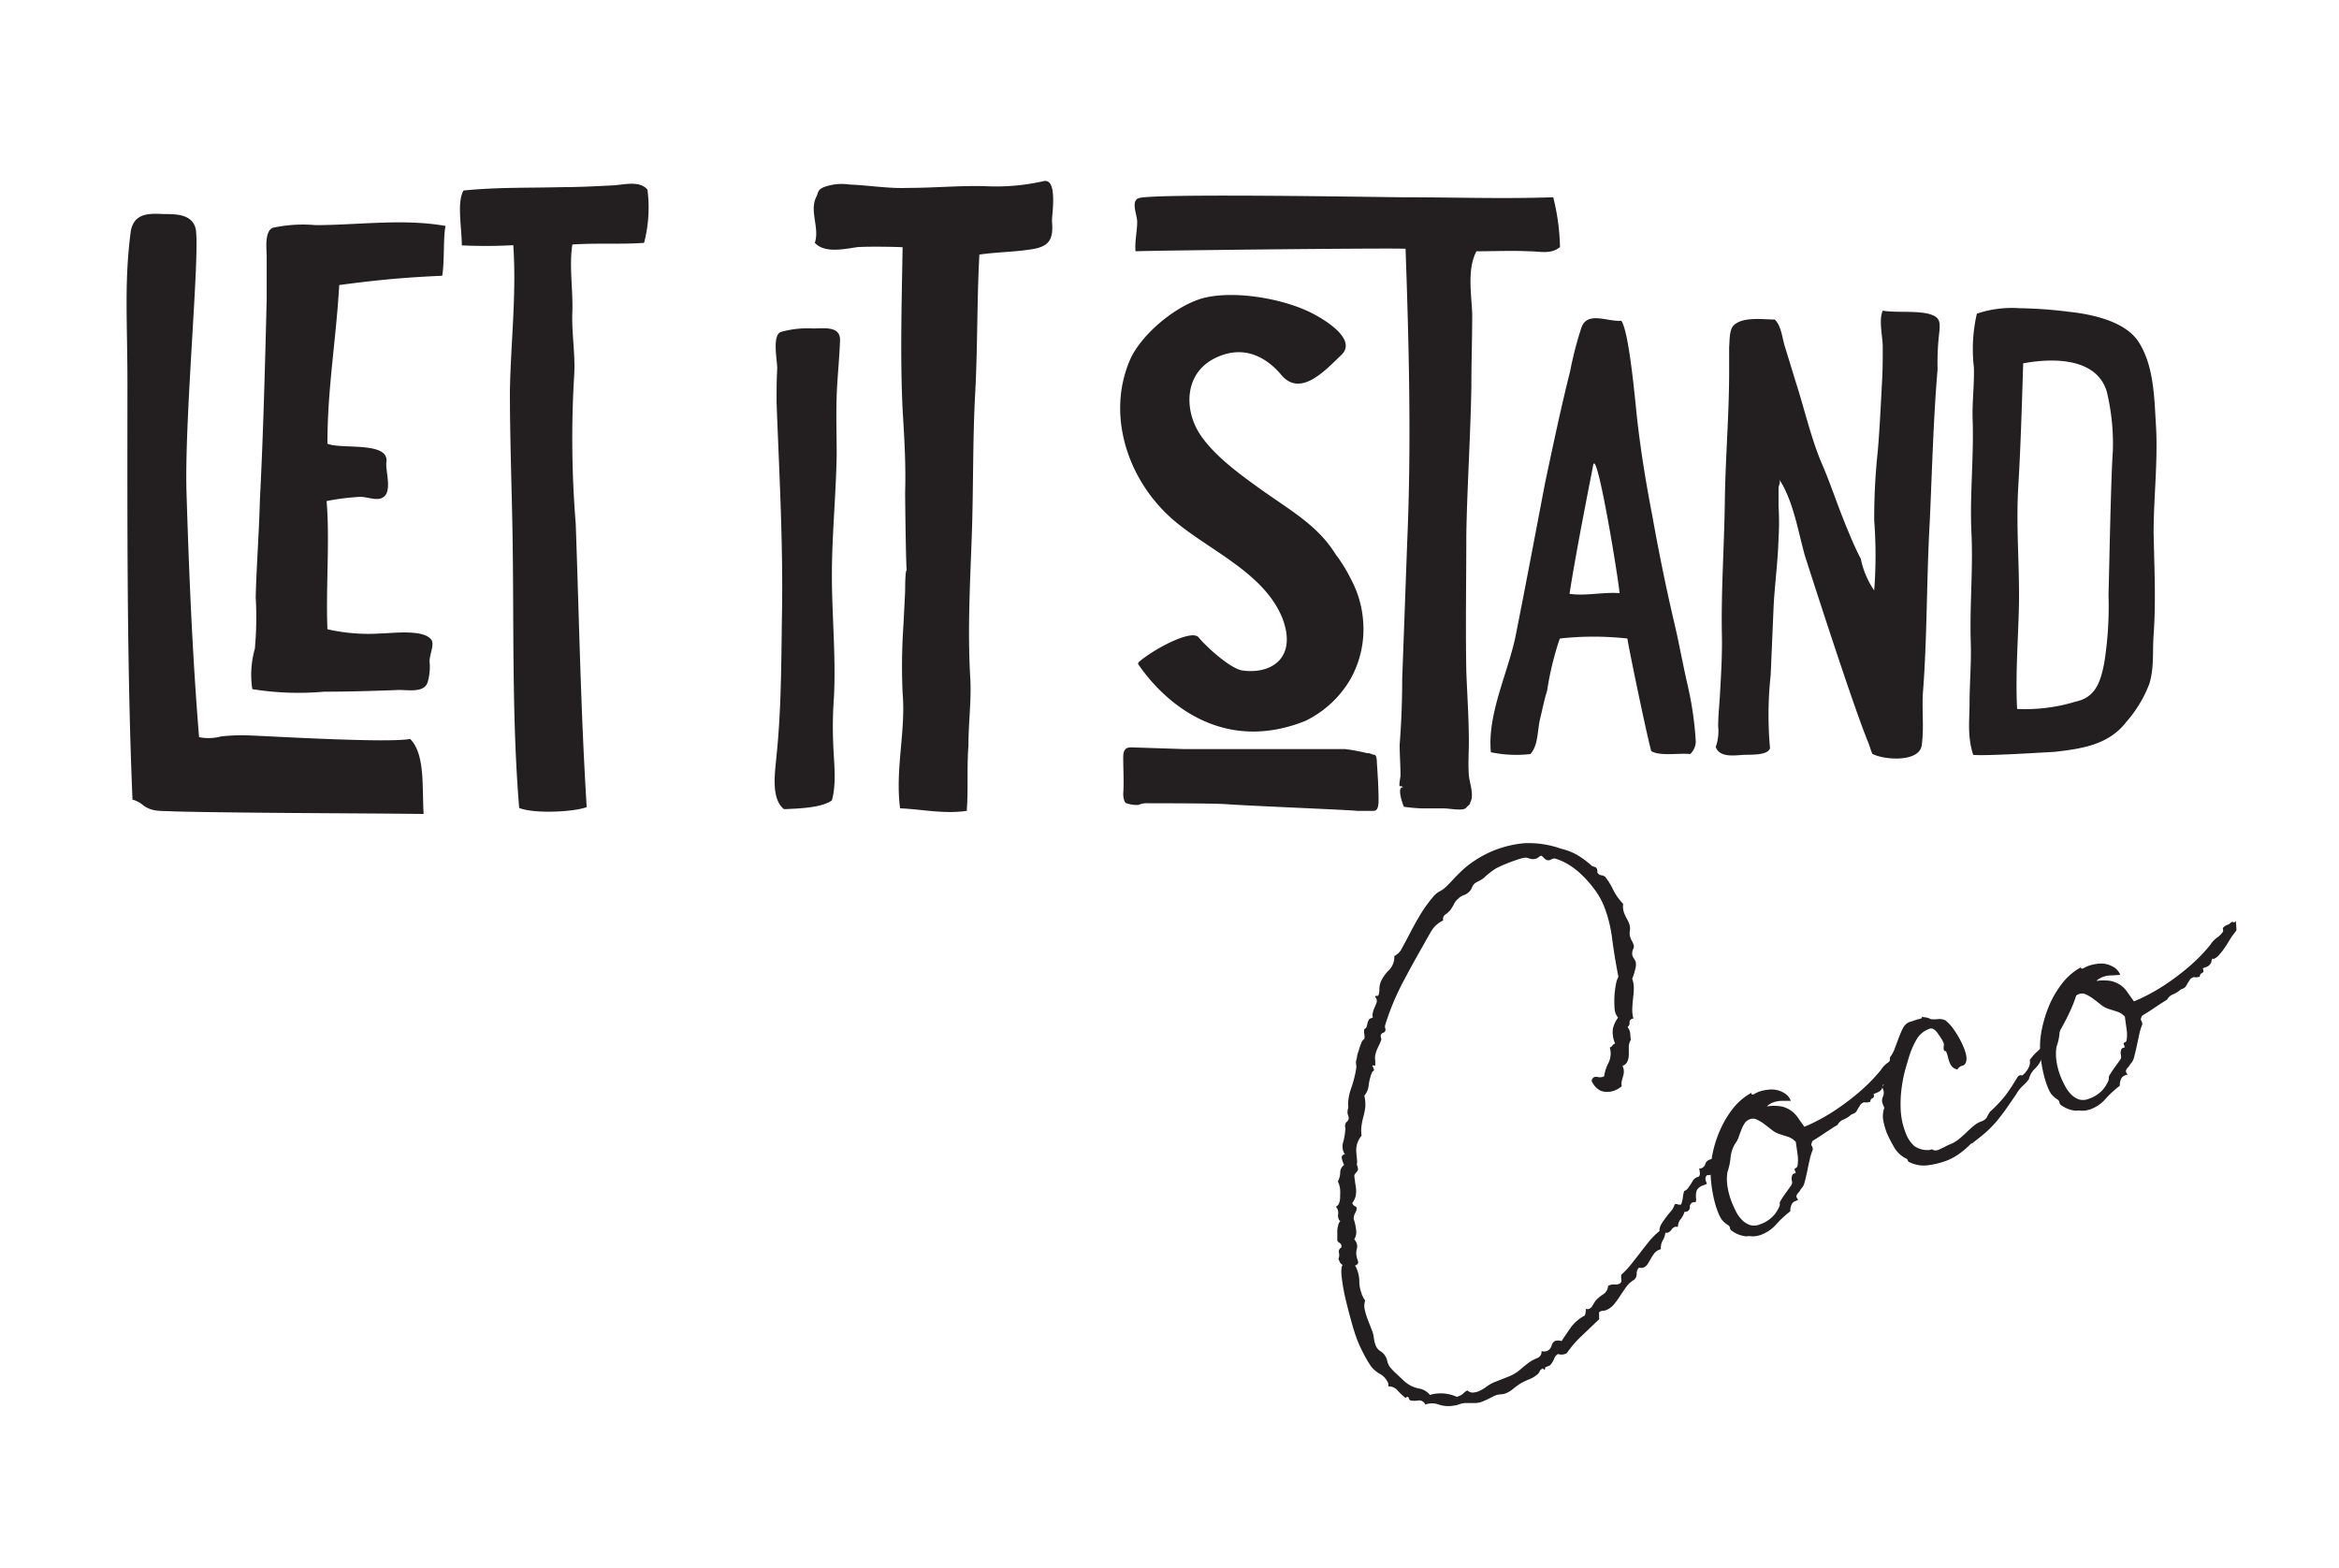 <svg xmlns="http://www.w3.org/2000/svg" viewBox="0 0 249.45 167.24"><title>LetItStandCoco</title><g id="Coco"><path d="M169.75,115.29a.49.49,0,0,1,.26-.41.75.75,0,0,1,.45,0,1,1,0,0,0,.62-.09,4.41,4.41,0,0,1,.47-1.45,2.25,2.25,0,0,0,.13-1.62.55.55,0,0,0,.29-.22.52.52,0,0,1,.28-.21,2.94,2.94,0,0,1-.24-1.56,3.13,3.13,0,0,1,.55-1.19,3.4,3.4,0,0,1-.25-.42,2.44,2.44,0,0,1-.13-.8,11,11,0,0,1,0-1.14,10.67,10.67,0,0,1,.15-1.17,2.68,2.68,0,0,1,.27-.83c-.28-1.43-.5-2.78-.66-4a14.31,14.31,0,0,0-.88-3.55,8,8,0,0,0-1-1.76,12,12,0,0,0-1.32-1.52,8.41,8.41,0,0,0-1.47-1.15,6.32,6.32,0,0,0-1.44-.64c-.08,0-.2,0-.38.09a.56.56,0,0,1-.53.06,1.44,1.44,0,0,1-.32-.26q-.19-.21-.27-.18a.86.86,0,0,0-.21.13,1.31,1.31,0,0,1-.28.17,1.06,1.06,0,0,1-.7,0,3.69,3.69,0,0,0-.44-.11,5.32,5.32,0,0,0-.93.24c-.33.11-.67.23-1,.37a10.71,10.71,0,0,0-1.23.55,8.16,8.16,0,0,0-1.28,1,2.78,2.78,0,0,1-.51.33,3.59,3.59,0,0,0-.46.26,1.1,1.1,0,0,0-.31.45,1.07,1.07,0,0,1-.31.46,1.56,1.56,0,0,1-.58.36,1.3,1.3,0,0,0-.54.34,1.67,1.67,0,0,0-.47.57,5.08,5.08,0,0,1-.39.65,2.57,2.57,0,0,1-.55.5.55.55,0,0,0-.22.62,3,3,0,0,0-1.28,1.15c-.27.47-.54.94-.81,1.43q-1.22,2.13-2.26,4.11a26.69,26.69,0,0,0-1.84,4.47.58.58,0,0,0,0,.34.4.4,0,0,1,0,.3.36.36,0,0,1-.22.19.38.38,0,0,0-.23.19.49.49,0,0,0,0,.33.43.43,0,0,1,0,.32c-.08.2-.18.43-.31.69a3.8,3.8,0,0,0-.3.84,1.62,1.62,0,0,0,0,.6c0,.33,0,.5,0,.52l-.11,0a.4.4,0,0,0-.15,0c-.06,0-.07.06,0,.12l.11.27a.15.15,0,0,1-.06.2.35.35,0,0,0-.16.2,5.49,5.49,0,0,0-.33,1.28,2,2,0,0,1-.47,1.15,3.84,3.84,0,0,1,.11,1.17,6.78,6.78,0,0,1-.19,1,7.84,7.84,0,0,0-.21,1,3.71,3.71,0,0,0,0,1.1,2.33,2.33,0,0,0-.57,1.51c0,.43.08.87.1,1.31a.56.56,0,0,0,0,.36,1.38,1.38,0,0,1,.09.46,1.15,1.15,0,0,1-.19.28,1,1,0,0,0-.2.28,2.52,2.52,0,0,0,.06.55c0,.22.07.47.1.73a3,3,0,0,1,0,.84,1.75,1.75,0,0,1-.36.81.2.2,0,0,0,0,.11.51.51,0,0,0,.24.26q.18.09.21.18c0,.09,0,.26-.14.52a1.36,1.36,0,0,0-.19.64,5.91,5.91,0,0,1,.27,1.21,1.5,1.5,0,0,1-.2,1,1.35,1.35,0,0,1,.22.33,1,1,0,0,1,.06.67,1.66,1.66,0,0,0-.06.62,2.46,2.46,0,0,0,.16.65c.1.24,0,.42-.3.53a1.94,1.94,0,0,1,.22.44,3.49,3.49,0,0,1,.24,1.27,3.64,3.64,0,0,0,.26,1.31c0,.12.1.23.14.34a1.15,1.15,0,0,0,.23.35,1.77,1.77,0,0,0-.05,1,7.47,7.47,0,0,0,.39,1.23l.39,1a3.13,3.13,0,0,1,.19.8,3.47,3.47,0,0,0,.22.84,1.26,1.26,0,0,0,.52.57,1.57,1.57,0,0,1,.62.79,2.76,2.76,0,0,1,.08.27,1.31,1.31,0,0,0,.09.28,1.8,1.8,0,0,0,.34.51,7.66,7.66,0,0,0,.57.57l.62.58a4.54,4.54,0,0,0,.5.43,3.23,3.23,0,0,0,1.27.53,1.93,1.93,0,0,1,1.15.68,4.12,4.12,0,0,1,2.87.21l.24-.09a1.24,1.24,0,0,0,.45-.28,1.92,1.92,0,0,1,.43-.32.83.83,0,0,0,.58.23,1.94,1.94,0,0,0,.58-.12,4.3,4.3,0,0,0,.89-.51,3.83,3.83,0,0,1,.89-.5l1.37-.54a4.41,4.41,0,0,0,1.27-.73c.33-.29.69-.58,1.07-.86a4.69,4.69,0,0,1,.83-.43.7.7,0,0,0,.43-.74.9.9,0,0,0,.57,0,.85.85,0,0,0,.5-.56.82.82,0,0,1,.34-.5,1.14,1.14,0,0,1,.73,0c.33-.5.67-1,1-1.48a4.51,4.51,0,0,1,1.48-1.25,1.75,1.75,0,0,0,.1-.71.53.53,0,0,0,.37,0,.74.74,0,0,0,.35-.35q.15-.25.3-.48a3.53,3.53,0,0,1,.81-.7,1.13,1.13,0,0,0,.55-.91A.89.89,0,0,1,172,137a.59.59,0,0,1,.27,0,1,1,0,0,0,.47-.1.4.4,0,0,0,.17-.44,1.71,1.71,0,0,1,0-.51,8.89,8.89,0,0,0,1.08-1.15l.93-1.19c.3-.4.62-.79.94-1.2a7.35,7.35,0,0,1,1.12-1.11,1.38,1.38,0,0,1,.24-.81c.15-.24.31-.46.47-.68s.34-.43.52-.64a1.94,1.94,0,0,0,.39-.72.41.41,0,0,1,.34,0,.42.42,0,0,0,.35,0s.11-.24.17-.64a4.56,4.56,0,0,1,.15-.78.91.91,0,0,0,.43-.33l.28-.41.25-.41a1,1,0,0,1,.45-.34l.17-.06a.53.53,0,0,0,.1-.38,3.43,3.43,0,0,0-.08-.5.31.31,0,0,0,.23,0,.7.7,0,0,0,.43-.46.71.71,0,0,1,.43-.45,1.35,1.35,0,0,1,.36-.09.76.76,0,0,0,.27,0,.57.57,0,0,0,.19-.13c.17,0,.26.07.27.1a.33.33,0,0,1-.09.32c-.09.12-.13.2-.11.23a.9.9,0,0,0,0,.28,1.52,1.52,0,0,1,0,.33l-.13.05a.65.65,0,0,0-.37.28.72.72,0,0,1-.34.26.56.56,0,0,1-.26,0c-.22.15-.26.39-.13.72l.08.22-.36.15a1.23,1.23,0,0,0-.66.44.94.94,0,0,0-.14.47,1.93,1.93,0,0,0,0,.47.63.63,0,0,1-.06.43c-.06,0-.09,0-.11,0a.17.17,0,0,0-.11,0,.48.48,0,0,0-.38.51.47.47,0,0,1-.34.49c-.11,0-.18.06-.22,0a2.4,2.4,0,0,1-.42.81,1.24,1.24,0,0,0-.29.81.4.4,0,0,1-.15,0,.4.4,0,0,0-.15,0,.74.74,0,0,0-.39.31.81.81,0,0,1-.43.33.14.14,0,0,1-.09,0l-.13,0a2.11,2.11,0,0,1-.28.81,1.61,1.61,0,0,0-.2.93l-.16.06a1.24,1.24,0,0,0-.57.43,6.24,6.24,0,0,0-.37.58c-.11.2-.22.38-.32.54a.94.94,0,0,1-.45.36.64.64,0,0,1-.45,0,.82.82,0,0,0-.26.64.83.83,0,0,1-.26.65,2.75,2.75,0,0,0-.85.77c-.22.31-.44.63-.65.95a9.25,9.25,0,0,1-.66.91,2.13,2.13,0,0,1-.87.63.82.82,0,0,1-.28.05,1.25,1.25,0,0,0-.32.08.17.17,0,0,0-.12.17,2.51,2.51,0,0,0,0,.27,1.45,1.45,0,0,1,0,.29.17.17,0,0,1-.1.2l-1.79,1.71a11.21,11.21,0,0,0-1.56,1.82l-.2.08a1.13,1.13,0,0,1-.73,0,.88.88,0,0,0-.41.5,2.18,2.18,0,0,1-.46.72l-.28.11c-.21.09-.29.15-.23.19s0,.09-.06.13-.09,0-.12-.06-.07-.07-.15,0a.47.47,0,0,0-.26.29.8.8,0,0,1-.29.34,3,3,0,0,1-.85.49,6.45,6.45,0,0,0-.95.47,9,9,0,0,0-.77.57,2.88,2.88,0,0,1-.74.44,1.49,1.49,0,0,1-.44.1,4.46,4.46,0,0,0-.51.07,5.05,5.05,0,0,0-.71.33q-.35.18-.78.36a2.26,2.26,0,0,1-.93.18h-1a2.07,2.07,0,0,0-.64.15,2.38,2.38,0,0,1-.6.13,3.11,3.11,0,0,1-1.53-.12,2.09,2.09,0,0,0-1.44,0,.72.72,0,0,0-.73-.44,2.21,2.21,0,0,1-.85,0c-.06,0-.12-.08-.17-.22s-.12-.18-.2-.15a.27.27,0,0,0-.15.11,6.17,6.17,0,0,1-.84-.78,1.26,1.26,0,0,0-1-.46.5.5,0,0,1,0-.14.44.44,0,0,0,0-.14,2,2,0,0,0-.82-1,3.45,3.45,0,0,1-1-.81,12.58,12.58,0,0,1-.82-1.38c-.27-.52-.5-1-.7-1.53s-.38-1.09-.61-1.92-.45-1.68-.65-2.53a20.12,20.12,0,0,1-.39-2.3c-.07-.67,0-1.08.11-1.2a.77.77,0,0,1-.37-.47l-.08-.18a1,1,0,0,0,.06-.64.48.48,0,0,1,.26-.57.17.17,0,0,1,0-.11.25.25,0,0,0,0-.12.47.47,0,0,0-.22-.28.39.39,0,0,1-.22-.27c0,.06,0,0,0-.17s0-.39,0-.63,0-.49.09-.73a.71.71,0,0,1,.21-.47c0-.06,0-.09-.06-.1a.2.2,0,0,1-.07-.11.93.93,0,0,1-.08-.56.93.93,0,0,0-.08-.56.5.5,0,0,0-.07-.13.31.31,0,0,1-.08-.12.65.65,0,0,0,.35-.42,2,2,0,0,0,.09-.71,5.55,5.55,0,0,0,0-.72,3,3,0,0,0-.11-.53l-.13-.31a2.06,2.06,0,0,0,.25-.92,1,1,0,0,1,.41-.83l-.11-.27a2.4,2.4,0,0,1-.14-.54c0-.15.09-.26.31-.35l.08,0a.27.27,0,0,1-.15-.15,1.22,1.22,0,0,1-.07-.17,1.57,1.57,0,0,1,0-1,7,7,0,0,0,.21-1.24.66.66,0,0,0,0-.27.54.54,0,0,1,0-.33.48.48,0,0,1,.18-.3.53.53,0,0,0,.18-.3.84.84,0,0,0-.06-.39.84.84,0,0,1-.06-.39,1.22,1.22,0,0,1,.06-.33,1,1,0,0,0,0-.38,5.3,5.3,0,0,1,.35-1.83,12.89,12.89,0,0,0,.51-2,1.37,1.37,0,0,0,0-.45,1.71,1.71,0,0,1,0-.45,2.94,2.94,0,0,0,.1-.4c0-.23.12-.47.2-.75a5.78,5.78,0,0,1,.26-.74.75.75,0,0,1,.31-.41,1.28,1.28,0,0,0,0-.51,1.71,1.71,0,0,1,0-.55.39.39,0,0,0,.25-.25l.09-.35c0-.12.07-.22.11-.32a.38.38,0,0,1,.26-.23l.2-.08a1.07,1.07,0,0,1,0-.53,3.13,3.13,0,0,1,.19-.54c.07-.16.14-.33.2-.49a.62.62,0,0,0,0-.42,1,1,0,0,0-.08-.15.2.2,0,0,1-.07-.1s0,0,.06-.08h.11l.11,0q.16-.06.18-.66a2.25,2.25,0,0,1,.13-.8,4.06,4.06,0,0,1,.89-1.28,2,2,0,0,0,.57-1.51,1.7,1.7,0,0,0,.8-.8c.23-.42.5-.92.8-1.5s.65-1.23,1.07-1.94a14.54,14.54,0,0,1,1.61-2.23,2.11,2.11,0,0,1,.59-.44,2.69,2.69,0,0,0,.63-.46c.25-.23.52-.51.81-.83s.64-.66,1-1a10.58,10.58,0,0,1,1.41-1.07,11.3,11.3,0,0,1,1.94-1,11.56,11.56,0,0,1,3.21-.76,10.31,10.31,0,0,1,3.92.59,6.33,6.33,0,0,1,1.69.65,9.62,9.62,0,0,1,1.57,1.16,1.12,1.12,0,0,0,.36.14.32.32,0,0,1,.2.21,1.05,1.05,0,0,1,.05.19.61.61,0,0,0,0,.18.49.49,0,0,0,.39.29,1,1,0,0,1,.43.16,7.11,7.11,0,0,1,.84,1.35,5.93,5.93,0,0,0,1.09,1.55,2,2,0,0,0,.11,1,5.4,5.4,0,0,0,.26.55,3.33,3.33,0,0,1,.26.54,1.48,1.48,0,0,1,.08.79,1.4,1.4,0,0,0,.07.75,1.75,1.75,0,0,0,.13.28,1.66,1.66,0,0,1,.15.33.6.6,0,0,1,0,.6,1,1,0,0,0-.06.72,1.39,1.39,0,0,0,.14.26,1.5,1.5,0,0,1,.2.38,1.62,1.62,0,0,1-.06.78,5.5,5.5,0,0,1-.32,1,2.9,2.9,0,0,1,.17,1.14c0,.34-.05.68-.08,1s-.07.69-.08,1a3.79,3.79,0,0,0,.12,1.13l-.12,0c-.22.09-.31.22-.29.4a.48.48,0,0,1-.21.47,1,1,0,0,0,.08.15.38.38,0,0,1,.09.14,1.57,1.57,0,0,1,.12.55,2.59,2.59,0,0,0,.06.52,1.64,1.64,0,0,0-.22.73q0,.39,0,.81a1.92,1.92,0,0,1-.13.74.83.83,0,0,1-.52.5l0,.08a1.22,1.22,0,0,1,.12.6,2,2,0,0,1-.09.48c-.05.15-.09.32-.13.49a1.23,1.23,0,0,0,0,.54,3,3,0,0,1-.71.43,2.14,2.14,0,0,1-1.53.06A2.1,2.1,0,0,1,169.75,115.29Zm17.07,2.22c.11-.05.17,0,.2,0a.53.53,0,0,1,0,.29q-.06.21-.15.45a2.55,2.55,0,0,1-.2.44l-.13.26a.85.85,0,0,1-.43.37.46.46,0,0,0-.31.33,3.38,3.38,0,0,0-.4,1,1.71,1.71,0,0,1-.58.89.72.72,0,0,0-.2.37,1.75,1.75,0,0,0-.05.4,2.28,2.28,0,0,1-.06.39.39.39,0,0,1-.25.25,1.21,1.21,0,0,1-.5.09,2,2,0,0,0-.51,0,3.94,3.94,0,0,0,0-.91.64.64,0,0,1,.48-.68h.09a.23.23,0,0,0,.13,0,4.14,4.14,0,0,1,0-.48,3.59,3.59,0,0,1,.47-.81,1.3,1.3,0,0,1,.15-.16.42.42,0,0,0,.1-.14c-.05-.15,0-.27.23-.37a1.73,1.73,0,0,0,.48-.32.71.71,0,0,0,.08-.39,1,1,0,0,1,0-.38,1.45,1.45,0,0,1,.7-.35.65.65,0,0,0,.53-.54Z" style="fill:#231f20"/><path d="M202.79,111.84a.35.35,0,0,1,.1-.09c.09,0,.15,0,.19,0a.14.14,0,0,0,.15,0,.24.24,0,0,0,.12-.15l.07,1a1.63,1.63,0,0,1-.19.28l-.23.3c-.1.14-.22.33-.37.58s-.32.5-.49.76a5.85,5.85,0,0,1-.56.71,1.67,1.67,0,0,1-.53.42.12.12,0,0,1-.12,0,.08.08,0,0,0-.08,0,1.08,1.08,0,0,0-.11.35c-.05.23-.25.41-.6.55l-.32.13s0,0,0,0a.1.1,0,0,1,0,.06.27.27,0,0,1-.13.39.37.37,0,0,0-.22.37,1.3,1.3,0,0,1-.53.08.25.25,0,0,0-.19,0,.69.69,0,0,0-.35.26l-.22.35-.19.33a.66.66,0,0,1-.34.26l-.2.08a3.14,3.14,0,0,1-.81.53,1.2,1.2,0,0,0-.66.57c-.3.18-.56.34-.76.48s-.41.26-.58.38l-.57.38-.76.48c-.14.26-.17.44-.09.52a.63.63,0,0,1,.1.45,5.37,5.37,0,0,0-.31,1q-.15.64-.27,1.26c-.09.42-.18.81-.28,1.17a1.45,1.45,0,0,1-.41.75,1.53,1.53,0,0,1-.28.4c-.16.18-.22.33-.17.45a.53.53,0,0,0,.08.15.53.53,0,0,1,.08.15l-.12.05-.2.08a.68.68,0,0,0-.4.44,1.3,1.3,0,0,0-.1.63,11,11,0,0,0-1.5,1.39,4.09,4.09,0,0,1-1.56,1.1,2.65,2.65,0,0,1-1,.19,2.19,2.19,0,0,0-.65,0,3.09,3.09,0,0,1-1.53-.59.37.37,0,0,1-.2-.28.44.44,0,0,0-.16-.3,2.73,2.73,0,0,1-.75-.66,4.43,4.43,0,0,1-.42-.89,8.63,8.63,0,0,1-.34-1.1,13.7,13.7,0,0,1-.27-1.39,14.45,14.45,0,0,1-.13-1.45,7.79,7.79,0,0,1,.07-1.31,13.36,13.36,0,0,1,.29-1.49,13.05,13.05,0,0,1,.71-2,10.84,10.84,0,0,1,1.28-2.13,6.6,6.6,0,0,1,2-1.72l0,.05c0,.12.11.16.19.13a1,1,0,0,0,.25-.13l.3-.14a3.79,3.79,0,0,1,.91-.22,2.93,2.93,0,0,1,1,0,2.65,2.65,0,0,1,.91.37,1.53,1.53,0,0,1,.64.8c-.33,0-.65,0-1,0a2.84,2.84,0,0,0-.92.18,2,2,0,0,0-.63.41,4.81,4.81,0,0,1,1.53,0,2.76,2.76,0,0,1,1,.42,2.71,2.71,0,0,1,.76.75c.22.31.45.64.71,1,.43-.17,1-.43,1.63-.77a20.27,20.27,0,0,0,2.11-1.3,26.59,26.59,0,0,0,2.28-1.77,18.7,18.7,0,0,0,2.14-2.21,2.57,2.57,0,0,1,.67-.73,2.37,2.37,0,0,0,.68-.68,1.71,1.71,0,0,1-.05-.18.26.26,0,0,1,0-.22,1.54,1.54,0,0,1,.34-.26A1.2,1.2,0,0,0,202.79,111.84ZM191.7,124.36a4,4,0,0,0,0-1.29l-.18-1.28a2,2,0,0,0-.87-.56l-.9-.29a2.59,2.59,0,0,1-.83-.47l-.8-.61a4.69,4.69,0,0,0-.79-.47.92.92,0,0,0-.76,0,1.08,1.08,0,0,0-.52.43,3.61,3.61,0,0,0-.35.71c-.1.26-.2.52-.29.79a2.24,2.24,0,0,1-.34.62,3.51,3.51,0,0,0-.51,1.54,6.54,6.54,0,0,1-.33,1.52,4.88,4.88,0,0,0,0,1.52,7.82,7.82,0,0,0,.46,1.7q.21.52.48,1.05a3.65,3.65,0,0,0,.65.88,2.13,2.13,0,0,0,.85.51,1.52,1.52,0,0,0,1-.07,3.49,3.49,0,0,0,1.53-1,4,4,0,0,0,.55-.88.48.48,0,0,0,.06-.28.52.52,0,0,1,.07-.34,11,11,0,0,1,.63-.94c.23-.32.42-.59.58-.83a.72.72,0,0,0,0-.44.93.93,0,0,1,.06-.56.29.29,0,0,1,.21-.17c.12,0,.16-.07.14-.13l-.11-.26a.14.14,0,0,1,.08-.16A.42.42,0,0,0,191.7,124.36Z" style="fill:#231f20"/><path d="M221,105.12l.59.44a11.89,11.89,0,0,1-.69,2c-.31.7-.66,1.39-1,2s-.75,1.28-1.12,1.86a14.12,14.12,0,0,1-1,1.4A3.23,3.23,0,0,1,217,114a2.18,2.18,0,0,0-.62,1.09,3.77,3.77,0,0,1-.66.72,3.8,3.8,0,0,0-.7.9c-.35.52-.69,1-1,1.45s-.66.9-1,1.33a13.14,13.14,0,0,1-1.22,1.26c-.45.4-1,.81-1.53,1.24.06-.09,0-.08-.08,0s-.28.28-.52.49a9.64,9.64,0,0,1-.89.69,6,6,0,0,1-1.21.63,8.74,8.74,0,0,1-1.91.47,3.41,3.41,0,0,1-2-.31.24.24,0,0,1-.19-.18.26.26,0,0,0-.15-.2,3.05,3.05,0,0,1-1.37-1.32,13.38,13.38,0,0,1-.74-1.46,8.6,8.6,0,0,1-.35-1.23,2.57,2.57,0,0,1,.1-1.41l-.16-.4a.93.93,0,0,1,0-.77,1,1,0,0,0,0-.87.22.22,0,0,0-.07-.12.26.26,0,0,1,0-.09,3.44,3.44,0,0,0,.63-1.51q.14-.8.21-1.65a3.37,3.37,0,0,0,.53-1c.14-.38.28-.76.42-1.12a8.36,8.36,0,0,1,.44-1,1.34,1.34,0,0,1,.68-.63l.39-.12.43-.15a2.85,2.85,0,0,0,.5-.14l0-.17c-.05,0,.06.05.33.08a1.46,1.46,0,0,1,.61.19,3.19,3.19,0,0,0,.77,0,1.54,1.54,0,0,1,.8.13,4.64,4.64,0,0,1,1,1.13,9.53,9.53,0,0,1,1,1.87c.29.75.33,1.28.13,1.6a.49.49,0,0,1-.36.25.78.78,0,0,0-.48.39,1,1,0,0,1-.57-.29,1.6,1.6,0,0,1-.27-.46,4.42,4.42,0,0,1-.16-.51,3.5,3.5,0,0,0-.17-.55c-.05-.15-.14-.2-.25-.16a1.35,1.35,0,0,1-.05-.49.72.72,0,0,0,0-.35,3.22,3.22,0,0,0-.27-.51c-.13-.19-.25-.38-.39-.57a1.34,1.34,0,0,0-.44-.42.51.51,0,0,0-.48,0,2.53,2.53,0,0,0-1.33,1.14,8.92,8.92,0,0,0-.72,1.62c-.13.39-.27.89-.45,1.51a15,15,0,0,0-.41,2.06,13,13,0,0,0-.09,2.35,7.74,7.74,0,0,0,.53,2.41,3.44,3.44,0,0,0,.92,1.39,2.44,2.44,0,0,0,1.68.41.32.32,0,0,1,.34,0q.14.12.54,0l.64-.3a5.38,5.38,0,0,1,.64-.31,3.51,3.51,0,0,0,.89-.52c.28-.23.55-.47.8-.71s.51-.48.77-.7a2.83,2.83,0,0,1,.81-.49,1.1,1.1,0,0,0,.63-.45,3.93,3.93,0,0,1,.34-.6,13.93,13.93,0,0,0,1.69-1.8c.39-.53.8-1.16,1.23-1.88a.5.5,0,0,1,.25-.2.47.47,0,0,1,.17,0,.35.35,0,0,0,.18,0q-.12,0,0-.06a1.68,1.68,0,0,0,.32-.33,2.33,2.33,0,0,0,.32-.54,1.21,1.21,0,0,0,.07-.69,5,5,0,0,1,.7-.82l.64-.61a4.78,4.78,0,0,0,.54-.65,2.81,2.81,0,0,0,.35-.86,2.85,2.85,0,0,1,.26-.42,1.93,1.93,0,0,0,.23-.35,1.3,1.3,0,0,0,.09-.42,1.76,1.76,0,0,1,.15-.5.87.87,0,0,1,.23-.32.91.91,0,0,0,.24-.37,2.05,2.05,0,0,0,.07-.31,1.13,1.13,0,0,1,.06-.31l.4-.16.47-1.42Z" style="fill:#231f20"/><path d="M237.88,98.44a.27.27,0,0,1,.11-.09q.12-.06.18,0a.16.16,0,0,0,.15,0,.25.25,0,0,0,.13-.15l.07,1a2,2,0,0,1-.2.28,3.41,3.41,0,0,1-.23.3c-.1.14-.22.34-.37.58s-.31.51-.49.76a5.85,5.85,0,0,1-.56.71,1.42,1.42,0,0,1-.53.42.1.1,0,0,1-.12,0,.08.08,0,0,0-.08,0,1.08,1.08,0,0,0-.11.36.85.85,0,0,1-.6.54l-.32.13a.1.1,0,0,0,.05.06.09.09,0,0,1,0,.06.26.26,0,0,1-.13.38.37.37,0,0,0-.22.37,1.13,1.13,0,0,1-.53.08.28.28,0,0,0-.18,0,.68.68,0,0,0-.36.27l-.22.34-.19.33a.64.64,0,0,1-.34.27l-.2.08a3.15,3.15,0,0,1-.81.52,1.2,1.2,0,0,0-.66.57l-.76.48-.57.38-.57.38-.77.48c-.14.26-.17.44-.09.53a.56.56,0,0,1,.1.44,5.6,5.6,0,0,0-.31,1c-.09.43-.18.86-.27,1.27s-.18.8-.28,1.17a1.62,1.62,0,0,1-.4.75,1.67,1.67,0,0,1-.29.39c-.16.19-.22.34-.17.46a1,1,0,0,0,.08.15.56.56,0,0,1,.09.14l-.13,0-.2.08a.7.7,0,0,0-.4.44,1.34,1.34,0,0,0-.1.64,11,11,0,0,0-1.5,1.38,4,4,0,0,1-1.56,1.11,2.61,2.61,0,0,1-1,.18,2.63,2.63,0,0,0-.65,0,3,3,0,0,1-1.53-.58.38.38,0,0,1-.2-.29.44.44,0,0,0-.16-.29,2.9,2.9,0,0,1-.75-.66,5.07,5.07,0,0,1-.42-.89,8.83,8.83,0,0,1-.34-1.11,13.7,13.7,0,0,1-.27-1.39c-.07-.49-.11-1-.13-1.44a7.86,7.86,0,0,1,.07-1.32,11.65,11.65,0,0,1,.3-1.48,13,13,0,0,1,.7-2,10.5,10.5,0,0,1,1.28-2.12,6.4,6.4,0,0,1,2-1.72v0c0,.12.11.16.19.13l.26-.12a1.57,1.57,0,0,1,.29-.14,3.91,3.91,0,0,1,.91-.23,2.92,2.92,0,0,1,1,0,2.86,2.86,0,0,1,.91.37,1.61,1.61,0,0,1,.64.8c-.33,0-.65.05-1,.05a2.61,2.61,0,0,0-.92.19,2,2,0,0,0-.63.4,5.2,5.2,0,0,1,1.54,0,3,3,0,0,1,1,.42,2.75,2.75,0,0,1,.76.76c.22.31.45.64.71,1a16.57,16.57,0,0,0,1.63-.77,20.06,20.06,0,0,0,2.11-1.29,25.12,25.12,0,0,0,2.28-1.77,18.05,18.05,0,0,0,2.14-2.22,2.5,2.5,0,0,1,.67-.72,2.67,2.67,0,0,0,.68-.68s0-.1,0-.19a.26.26,0,0,1,0-.22,1.54,1.54,0,0,1,.34-.26A1.15,1.15,0,0,0,237.88,98.44ZM226.79,111a4,4,0,0,0,0-1.29c-.07-.49-.13-.91-.17-1.27a1.9,1.9,0,0,0-.87-.56l-.91-.29a2.79,2.79,0,0,1-.83-.47c-.27-.22-.54-.43-.8-.62a4.26,4.26,0,0,0-.79-.46.9.9,0,0,0-.75,0,1.07,1.07,0,0,0-.53.44,4.16,4.16,0,0,0-.35.7c-.1.27-.19.53-.29.79a2.1,2.1,0,0,1-.34.62,3.55,3.55,0,0,0-.51,1.54,5.65,5.65,0,0,1-.33,1.52,5.2,5.2,0,0,0,0,1.52,7.53,7.53,0,0,0,.46,1.7,10,10,0,0,0,.48,1,3.65,3.65,0,0,0,.65.88,2.22,2.22,0,0,0,.85.52,1.58,1.58,0,0,0,1-.08,3.48,3.48,0,0,0,1.53-1,4,4,0,0,0,.55-.89s.06-.14.06-.28a.61.61,0,0,1,.07-.34c.19-.31.4-.63.63-.94s.43-.59.58-.82a.75.75,0,0,0,0-.45,1,1,0,0,1,.06-.56.28.28,0,0,1,.21-.16c.12,0,.16-.07.14-.13l-.11-.27c0-.06,0-.11.08-.16A.37.37,0,0,0,226.79,111Z" style="fill:#231f20"/></g><g id="Let_It_Stand" data-name="Let It Stand"><path d="M23.58,78.54a20.59,20.59,0,0,1,3.33-.09c2.34.09,14.49.81,16.83.36,1.62,1.62,1.26,5.13,1.44,8-8.28-.09-19.17-.09-26.64-.27-1.26-.09-2.25.09-3.24-.63a3,3,0,0,0-1.17-.63c-.63-14.94-.54-30.77-.54-44.45,0-6.57-.36-10.71.36-16.2.36-1.89,1.89-1.89,3.51-1.8,1.35,0,3.06,0,3.42,1.62.45,2.7-1.17,19.53-1,27.72.27,8.82.63,17.63,1.35,26.45A5.15,5.15,0,0,0,23.58,78.54ZM36.18,30.4c-.36,6.12-1.26,11-1.26,16.92,1.44.63,6.48-.27,6.3,1.89-.18.9.72,3.33-.45,3.87-.54.36-1.62-.09-2.34-.09a24.6,24.6,0,0,0-3.6.45c.36,4.14-.09,9.17.09,13.67a19.61,19.61,0,0,0,5.67.45c1.08,0,4.86-.54,5.49.81.18.54-.27,1.53-.27,2.16a5.85,5.85,0,0,1-.18,2.16c-.36,1.35-2.34.81-3.42.91-2.43.09-5.13.17-7.65.17a31,31,0,0,1-7.65-.27,10.08,10.08,0,0,1,.27-4.31,37,37,0,0,0,.09-5.5c.09-3.41.36-6.92.45-10.43.36-7,.54-14.13.72-21.24V27.34c0-.72-.27-2.79.72-3.06a15.16,15.16,0,0,1,4.5-.27c4.5,0,9.36-.72,13.86.09-.27,1.17-.09,3.69-.36,5.31C43.11,29.59,40.23,29.86,36.18,30.4Z" style="fill:#231f20"/><path d="M49.25,26.17c0-1.89-.54-4.59.18-5.85,3.51-.36,7-.27,10.53-.36,1.71,0,3.42-.09,5.22-.18,1.08,0,3-.63,3.87.45a14.87,14.87,0,0,1-.36,5.67c-2.43.18-5.22,0-7.65.18-.36,2.34.09,4.86,0,7.2s.36,4.59.18,7a112.39,112.39,0,0,0,.18,15.57c.36,10.07.54,20.15,1.17,30.23-1.44.54-5.67.72-7.2.09-.81-9.81-.54-19.88-.72-29.78-.09-4.86-.27-9.81-.27-14.67.09-5.13.72-10.35.36-15.57A54,54,0,0,1,49.25,26.17Z" style="fill:#231f20"/><path d="M89.23,42.2c-.07,2.16,0,4.25,0,6.33-.07,4.25-.51,8.57-.51,12.82s.44,8.71.22,13a42.61,42.61,0,0,0-.07,5.18c.07,1.87.36,4-.15,5.83-1.08.79-3.45.87-5.11.94-1.44-1.15-.94-4-.79-5.76.5-4.83.5-9.8.57-14.69.15-7.63-.28-15.27-.57-22.9,0-1.22,0-2.45.07-3.67,0-.87-.58-3.6.43-3.89a10.67,10.67,0,0,1,3.39-.36c1.15,0,2.88-.29,2.88,1.22C89.52,38.31,89.3,40.25,89.23,42.2Z" style="fill:#231f20"/><path d="M91.49,26.35c-1.35.18-3.51.72-4.59-.45.54-1.62-.63-3.42.18-4.95.18-.36.09-.72.81-1a5.46,5.46,0,0,1,2.7-.27c2.16.09,4.23.45,6.3.36,2.79,0,5.58-.27,8.28-.18a22.82,22.82,0,0,0,6.12-.54c1.53-.36.9,3.51.9,4.23.18,2-.27,2.79-2.34,3.06-1.71.27-3.51.27-5.4.54-.27,4.95-.18,9.9-.45,14.85s-.18,10.08-.36,15.12S103.19,67,103.46,72c.18,2.51-.18,5-.18,7.55-.18,2.34,0,4.59-.18,6.93-2.43.36-4.86-.18-7.11-.27-.54-4.23.63-8.19.27-12.33a63.86,63.86,0,0,1,.09-7.2l.18-3.6c0-.26,0-2.42.18-2.24-.09.09-.18-7.56-.18-8.28.09-3-.09-5.94-.27-8.91-.27-5.67-.09-11.52,0-17.28C96.26,26.35,93.11,26.26,91.49,26.35Z" style="fill:#231f20"/><path d="M127.85,68c.72.89,3.24,3.23,4.59,3.5,3.15.46,5.94-1.34,4.32-5.58-2-4.94-8-7.28-11.79-10.61-4.77-4.23-6.93-11.07-4.5-16.83,1.08-2.61,4.68-5.76,7.74-6.66,3.33-.9,8.55,0,11.61,1.53,1.26.63,5,2.79,3.24,4.5-1.62,1.53-4.32,4.59-6.39,2.16-1.89-2.25-4.41-3.24-7.29-1.71-3.15,1.71-3.06,5.58-1.35,8.1,1.53,2.25,4.14,4.14,6.39,5.76,3.15,2.25,6.12,3.87,8,6.93a15.73,15.73,0,0,1,1.62,2.61,11.18,11.18,0,0,1,1.35,4.76,10.85,10.85,0,0,1-1.35,5.94,11.22,11.22,0,0,1-4.86,4.5c-9.27,3.69-15.48-2.61-17.82-6.11a.36.36,0,0,0,.09-.19.09.09,0,0,1-.09.09C122.81,69.36,127.13,67,127.85,68Zm18,12.32c.27,0,.54.18.72.18s.27.36.27.81c.09,1.35.18,2.7.18,4,0,.9-.18,1.17-.54,1.17h-1.8c-.36-.09-11.7-.54-14-.72-1.44-.09-6.93-.09-8.19-.09a2.28,2.28,0,0,0-1.08.18,3.28,3.28,0,0,1-1.26-.18c-.18,0-.36-.45-.36-1,.09-1.26,0-2.61,0-3.87,0-.54.09-.81.36-1a1.34,1.34,0,0,1,.54-.09l5.58.18h17.19A21,21,0,0,1,145.85,80.34Zm3.42,3.51c-.09-.09.09-1,.09-1.08,0-1.17-.09-2.25-.09-3.33.18-2.34.27-4.59.27-7,.18-4.86.36-9.81.54-14.75.45-10.35.18-20.88-.18-31.14-2.16-.09-26.82.18-28.8.27-.09-1.08.18-2.16.18-3.15,0-.72-.72-2.25.18-2.52,1.71-.54,26.37-.09,28.26-.09,5.49,0,10.44.18,15.93,0a23.66,23.66,0,0,1,.72,5.31c-1,.81-2.07.45-3.33.45-1.89-.09-3.69,0-5.58,0-1,1.89-.54,4.5-.45,6.66,0,2.52-.09,5.13-.09,7.74-.09,5.31-.45,10.62-.54,15.84,0,4.85-.09,9.72,0,14.57.09,2.43.27,5,.27,7.47,0,1.26-.09,2.34,0,3.6.09.9.63,2.25.09,3h.09l-.54.54c-.45.27-1.71,0-2.25,0h-2.25a16.07,16.07,0,0,1-2.07-.18c-.09-.18-.81-2.16-.09-2.07C149.54,83.85,149.45,83.85,149.27,83.85Z" style="fill:#231f20"/><path d="M180.85,79.06a1.87,1.87,0,0,1-.59,1.36c-1.17-.13-3.25.26-4.16-.32-.46-1.63-2.41-11-2.54-12a32.79,32.79,0,0,0-7.21,0A32,32,0,0,0,165,73.66c-.32,1-.52,2.08-.78,3.12-.26,1.24-.19,2.73-1,3.64a13.14,13.14,0,0,1-4.22-.19c-.39-4,1.75-8.32,2.6-12.22,1.1-5.53,2.14-11.05,3.18-16.51.85-4,1.69-8,2.67-11.9a38.51,38.51,0,0,1,1.17-4.55c.58-1.95,2.79-.71,4.29-.84.91,1.3,1.56,9.62,1.75,11,.39,3.32.92,6.5,1.56,9.82.65,3.64,1.37,7.21,2.21,10.85.59,2.41,1,4.81,1.56,7.22A36.29,36.29,0,0,1,180.85,79.06Zm-8.13-15.8c-.07-1.23-2.15-14-2.73-13.84,0,.06-.07.06-.07.13-.06.39-1.82,9.1-2.53,13.78C169.08,63.59,170.9,63.13,172.72,63.26Z" style="fill:#231f20"/><path d="M199.17,79c-1.49-3.64-5.46-15.92-6.69-19.76-.72-2.6-1.24-5.85-2.73-8.12.19.32-.07.65-.07.91V54a27.22,27.22,0,0,1,0,3.38c-.06,2.4-.39,4.81-.52,7.15L188.84,72a39.15,39.15,0,0,0-.07,7.8c-.26.85-2.34.65-3,.72-.91.06-2.4.26-2.79-.85a5.12,5.12,0,0,0,.26-2.21c0-1.17.13-2.27.19-3.38.13-2.27.26-4.48.2-6.69-.07-4.62.26-9.3.32-13.91s.46-9.23.46-13.85V37c.06-.58,0-1.75.45-2.27,1-1,3.19-.65,4.42-.65.72.71.78,2,1.11,3l1.23,4c.85,2.67,1.5,5.53,2.6,8.19,1,2.28,1.76,4.68,2.73,7,.46,1.11.91,2.21,1.5,3.32a9.11,9.11,0,0,0,1.43,3.38,49.15,49.15,0,0,0,0-7.48,68.43,68.43,0,0,1,.39-7.47c.2-2.41.32-4.94.45-7.41.07-1.17.07-2.41.07-3.58s-.45-2.86,0-3.9c1.36.26,4-.06,5.26.46.85.32.85.84.79,1.69a27.61,27.61,0,0,0-.2,4.09c-.46,5.46-.59,10.92-.84,16.38-.33,5.66-.27,12.42-.72,18.07-.13,1.82.13,3.77-.13,5.66s-4.16,1.56-5.27.91C199.5,80,199.37,79.45,199.17,79Z" style="fill:#231f20"/><path d="M210.18,68.59c-.13-4,.26-7.86.07-11.76s.26-8,.13-12c-.07-1.95.19-3.77.13-5.66a16.79,16.79,0,0,1,.32-5.72,11.81,11.81,0,0,1,4.55-.58,47.59,47.59,0,0,1,5.33.39c2.41.26,5.92,1,7.35,3.18,1.69,2.6,1.69,6.11,1.88,9.1.2,3.77-.26,7.54-.26,11.31.07,3.58.26,7.28,0,10.86-.13,1.75.07,3.51-.45,5.2A13.24,13.24,0,0,1,226.76,77c-1.89,2.47-4.81,2.86-7.67,3.19-1.24.06-7.22.45-8.65.32-.65-2-.39-3.7-.39-5.52C210.05,72.88,210.25,70.74,210.18,68.59Zm5.14-4.22c-.07,3.7-.39,7.47-.2,11.24a18.36,18.36,0,0,0,6.24-.78c2.15-.45,2.67-2.14,3.06-4.16a38.5,38.5,0,0,0,.45-7.21c.07-2.47.26-12.74.46-15.34a23.75,23.75,0,0,0-.65-6.37c-1.11-3.64-5.79-3.58-8.91-3-.13,4.09-.26,8.77-.52,13.06S215.38,60.21,215.32,64.37Z" style="fill:#231f20"/></g></svg>